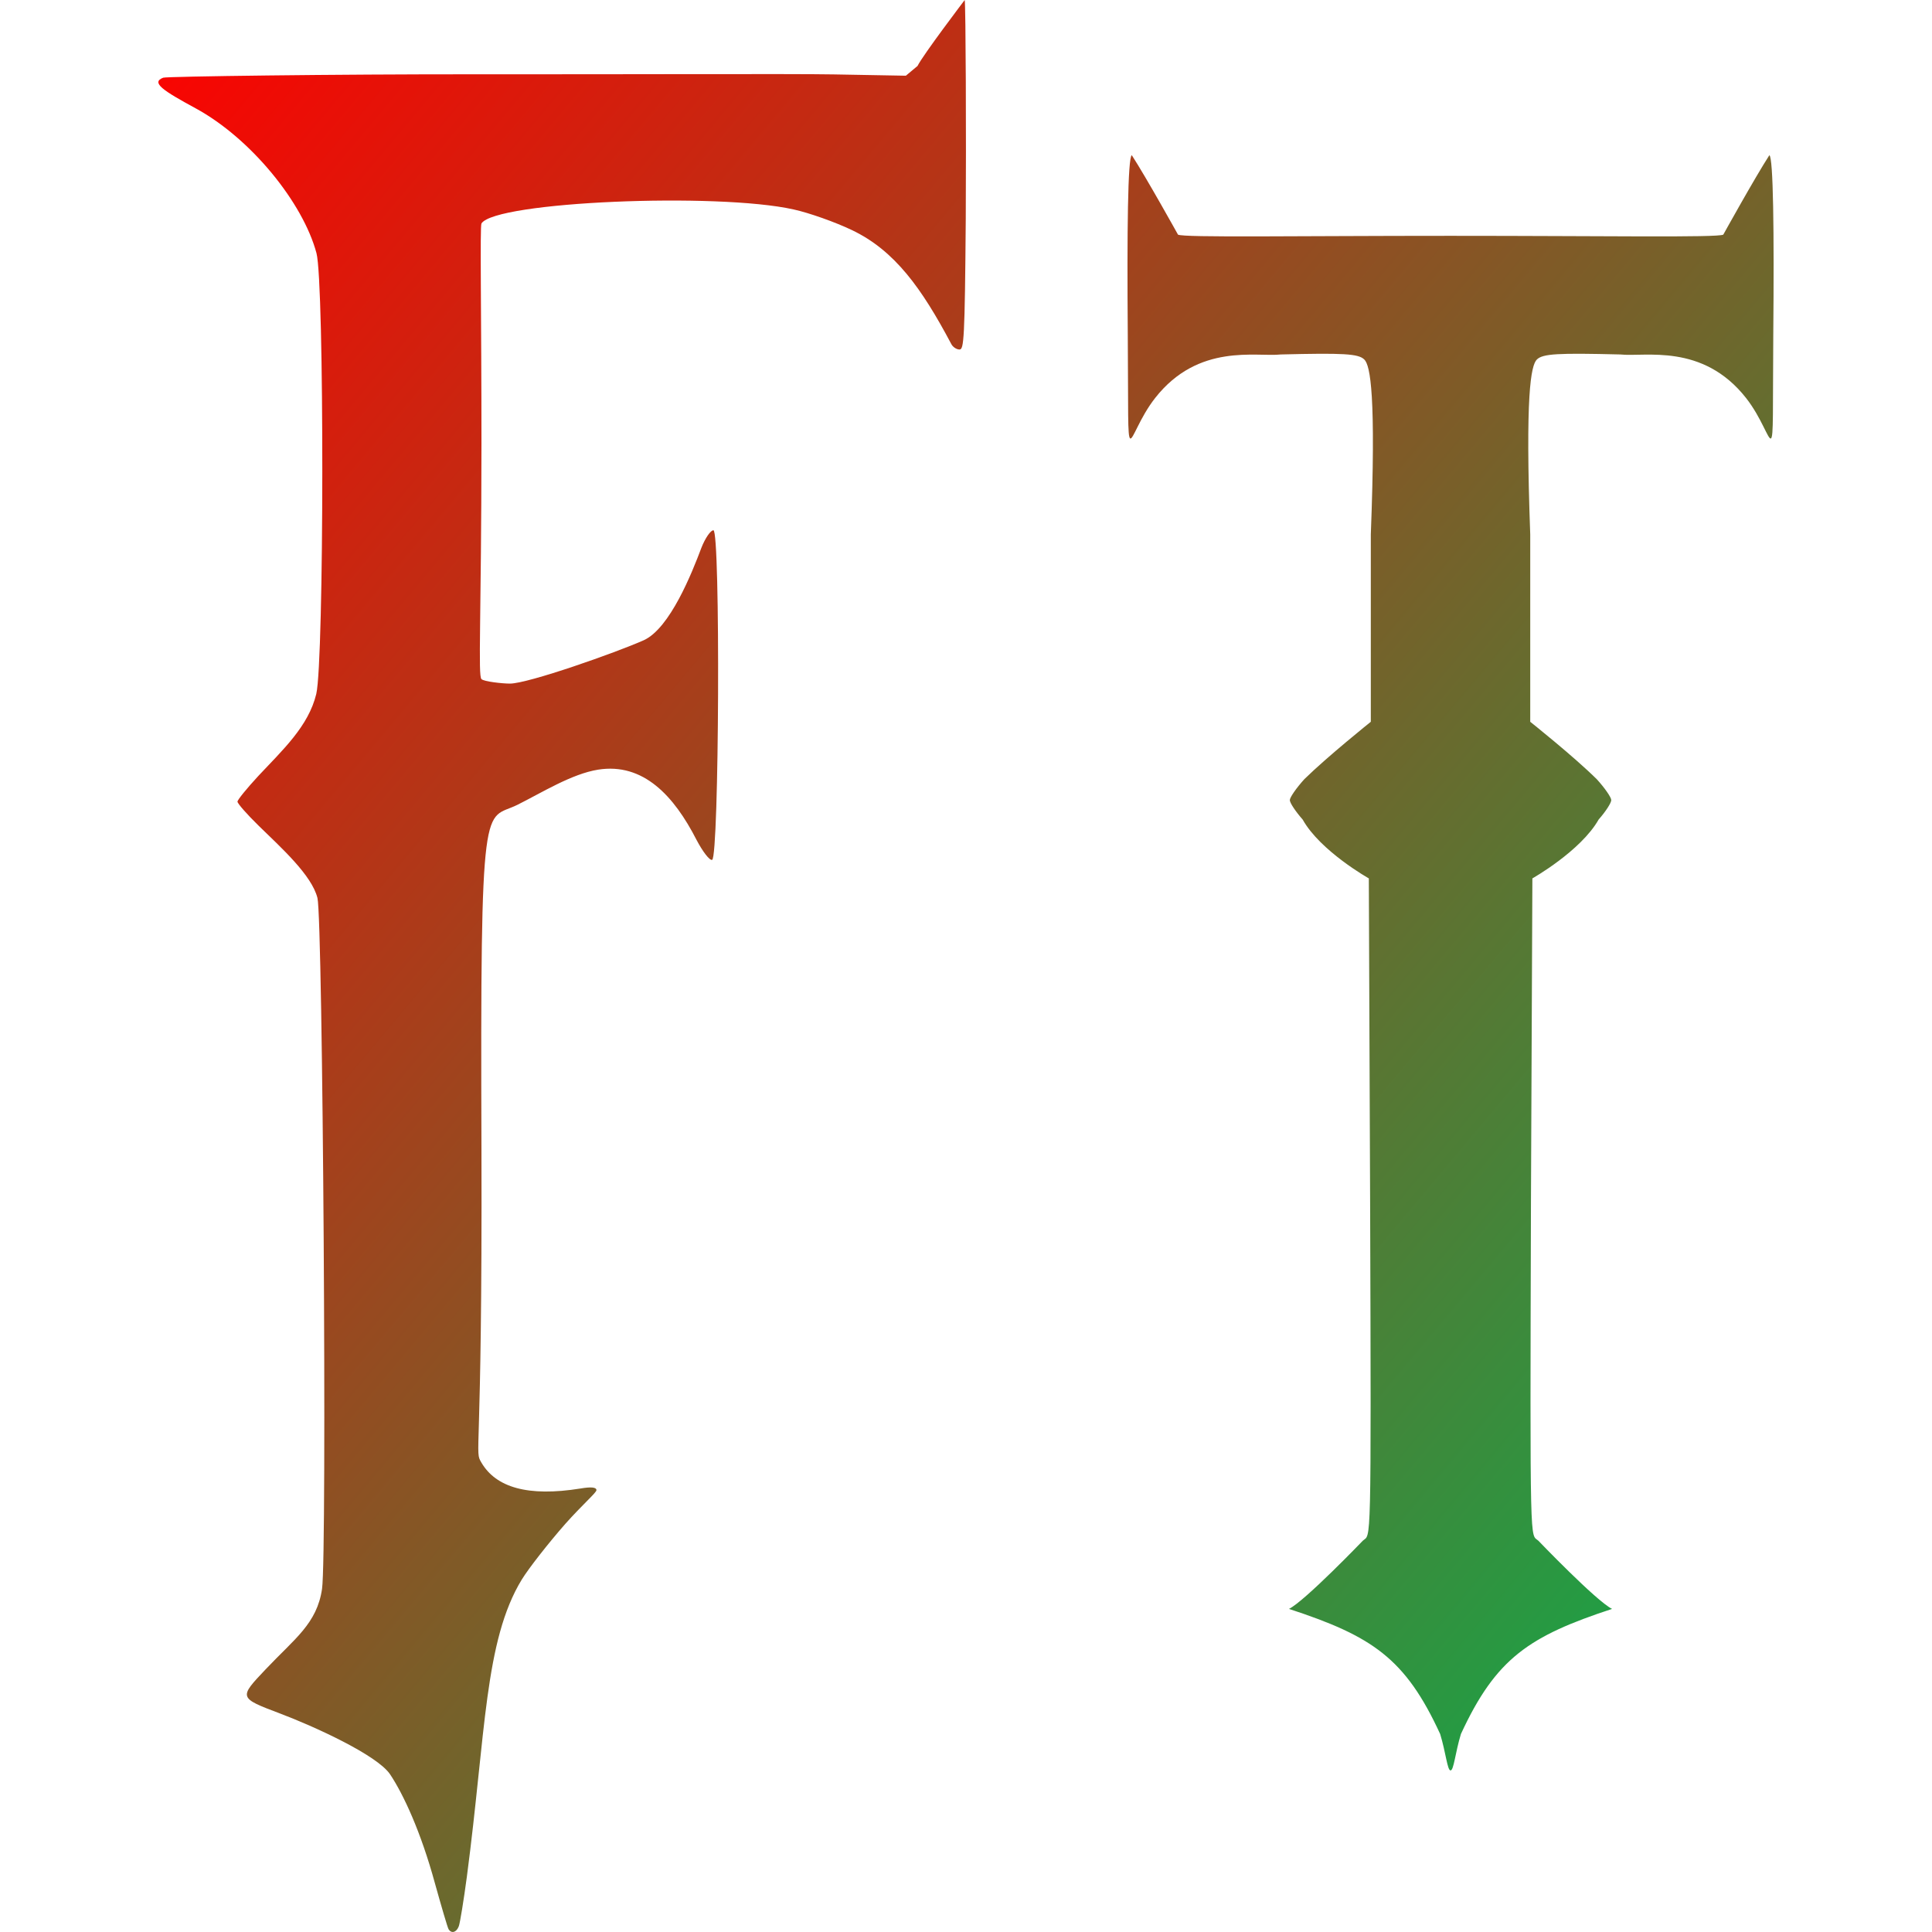 <svg xmlns="http://www.w3.org/2000/svg" xmlns:xlink="http://www.w3.org/1999/xlink" width="64" height="64" viewBox="0 0 64 64" version="1.1"><defs><linearGradient id="linear0" x1="100%" x2="0%" y1="100%" y2="0%"><stop offset="0%" style="stop-color:#00b54e; stop-opacity:1"/><stop offset="100%" style="stop-color:#ff0000; stop-opacity:1"/></linearGradient></defs><g id="surface1"><path style=" stroke:none;fill-rule:evenodd;fill:url(#linear0);" d="M 15.199 63.809 C 15.238 63.703 15.359 62.965 15.465 62.172 C 16.094 57.406 16.047 54.355 17.285 52.324 C 17.516 51.949 18.164 51.121 18.727 50.48 C 19.293 49.844 19.758 49.445 19.758 49.363 C 19.758 49.27 19.594 49.246 19.227 49.309 C 17.48 49.59 16.43 49.27 15.949 48.453 C 15.699 48.027 15.98 48.57 15.949 38.098 C 15.906 26.059 16.035 27.211 17.141 26.66 C 17.941 26.262 18.934 25.637 19.812 25.496 C 21.312 25.258 22.328 26.367 23.07 27.816 C 23.277 28.211 23.508 28.512 23.59 28.484 C 23.824 28.406 23.867 17.566 23.633 17.566 C 23.539 17.566 23.359 17.828 23.234 18.148 C 22.93 18.957 22.195 20.82 21.32 21.211 C 20.406 21.617 17.496 22.645 16.891 22.645 C 16.645 22.645 16.027 22.578 15.949 22.496 C 15.832 22.383 15.945 20.484 15.949 14.684 C 15.949 10.469 15.895 7.488 15.949 7.402 C 16.414 6.676 23.754 6.371 26.289 6.938 C 26.805 7.051 27.672 7.359 28.219 7.621 C 29.645 8.301 30.535 9.555 31.512 11.395 C 31.562 11.496 31.688 11.578 31.785 11.578 C 31.93 11.578 31.961 11.262 31.992 7.246 C 32.008 4.598 31.992 0.16 31.957 0 C 31.957 0 30.574 1.82 30.395 2.184 L 30.008 2.508 L 27.621 2.465 C 26.305 2.441 20.555 2.465 15.828 2.461 C 11.098 2.457 5.52 2.531 5.406 2.574 C 4.988 2.734 5.406 3.004 6.477 3.586 C 8.316 4.586 10.039 6.719 10.484 8.387 C 10.746 9.367 10.738 21.875 10.477 22.988 C 10.219 24.059 9.363 24.844 8.555 25.707 C 8.18 26.113 7.867 26.496 7.867 26.555 C 7.867 26.617 8.18 26.973 8.559 27.344 C 9.324 28.09 10.324 28.988 10.516 29.746 C 10.695 30.469 10.836 51.473 10.668 52.633 C 10.5 53.785 9.762 54.281 8.801 55.297 C 7.906 56.242 7.902 56.242 9.277 56.762 C 10.395 57.184 12.492 58.137 12.922 58.777 C 13.363 59.438 13.941 60.676 14.41 62.395 C 14.629 63.18 14.828 63.859 14.859 63.906 C 14.953 64.062 15.121 64.016 15.199 63.809 Z M 37.492 5.141 C 37.359 5.219 37.332 7.633 37.359 11.098 C 37.398 16.133 37.23 14.504 38.266 13.184 C 39.703 11.352 41.621 11.832 42.43 11.742 C 44.496 11.691 45 11.715 45.195 11.91 C 45.395 12.109 45.586 13.094 45.41 17.703 L 45.41 23.91 C 45.41 23.91 43.988 25.047 43.207 25.812 C 42.945 26.102 42.727 26.414 42.727 26.504 C 42.727 26.598 42.922 26.887 43.152 27.148 C 43.738 28.195 45.344 29.098 45.344 29.098 L 45.387 39.816 C 45.426 51.52 45.414 50.801 45.148 51.035 C 45.148 51.035 43.223 53.039 42.699 53.297 C 45.453 54.199 46.551 54.93 47.707 57.441 C 47.895 58.055 47.945 58.648 48.051 58.648 C 48.16 58.648 48.207 58.055 48.395 57.441 C 49.555 54.93 50.656 54.199 53.402 53.297 C 52.879 53.039 50.957 51.035 50.957 51.035 C 50.688 50.801 50.68 51.52 50.715 39.816 L 50.762 29.098 C 50.762 29.098 52.363 28.195 52.957 27.148 C 53.188 26.887 53.375 26.598 53.375 26.504 C 53.375 26.414 53.16 26.102 52.895 25.812 C 52.121 25.047 50.691 23.91 50.691 23.91 L 50.691 17.703 C 50.523 13.094 50.711 12.109 50.91 11.91 C 51.109 11.715 51.609 11.691 53.676 11.742 C 54.484 11.832 56.398 11.352 57.84 13.184 C 58.875 14.504 58.703 16.133 58.742 11.098 C 58.773 7.633 58.742 5.219 58.613 5.141 C 58.137 5.875 57.086 7.773 57.086 7.773 C 56.879 7.875 53.168 7.812 48.051 7.812 C 42.938 7.812 39.223 7.875 39.023 7.773 C 39.023 7.773 37.969 5.875 37.492 5.141 Z M 37.492 5.141 "/></g></svg>
